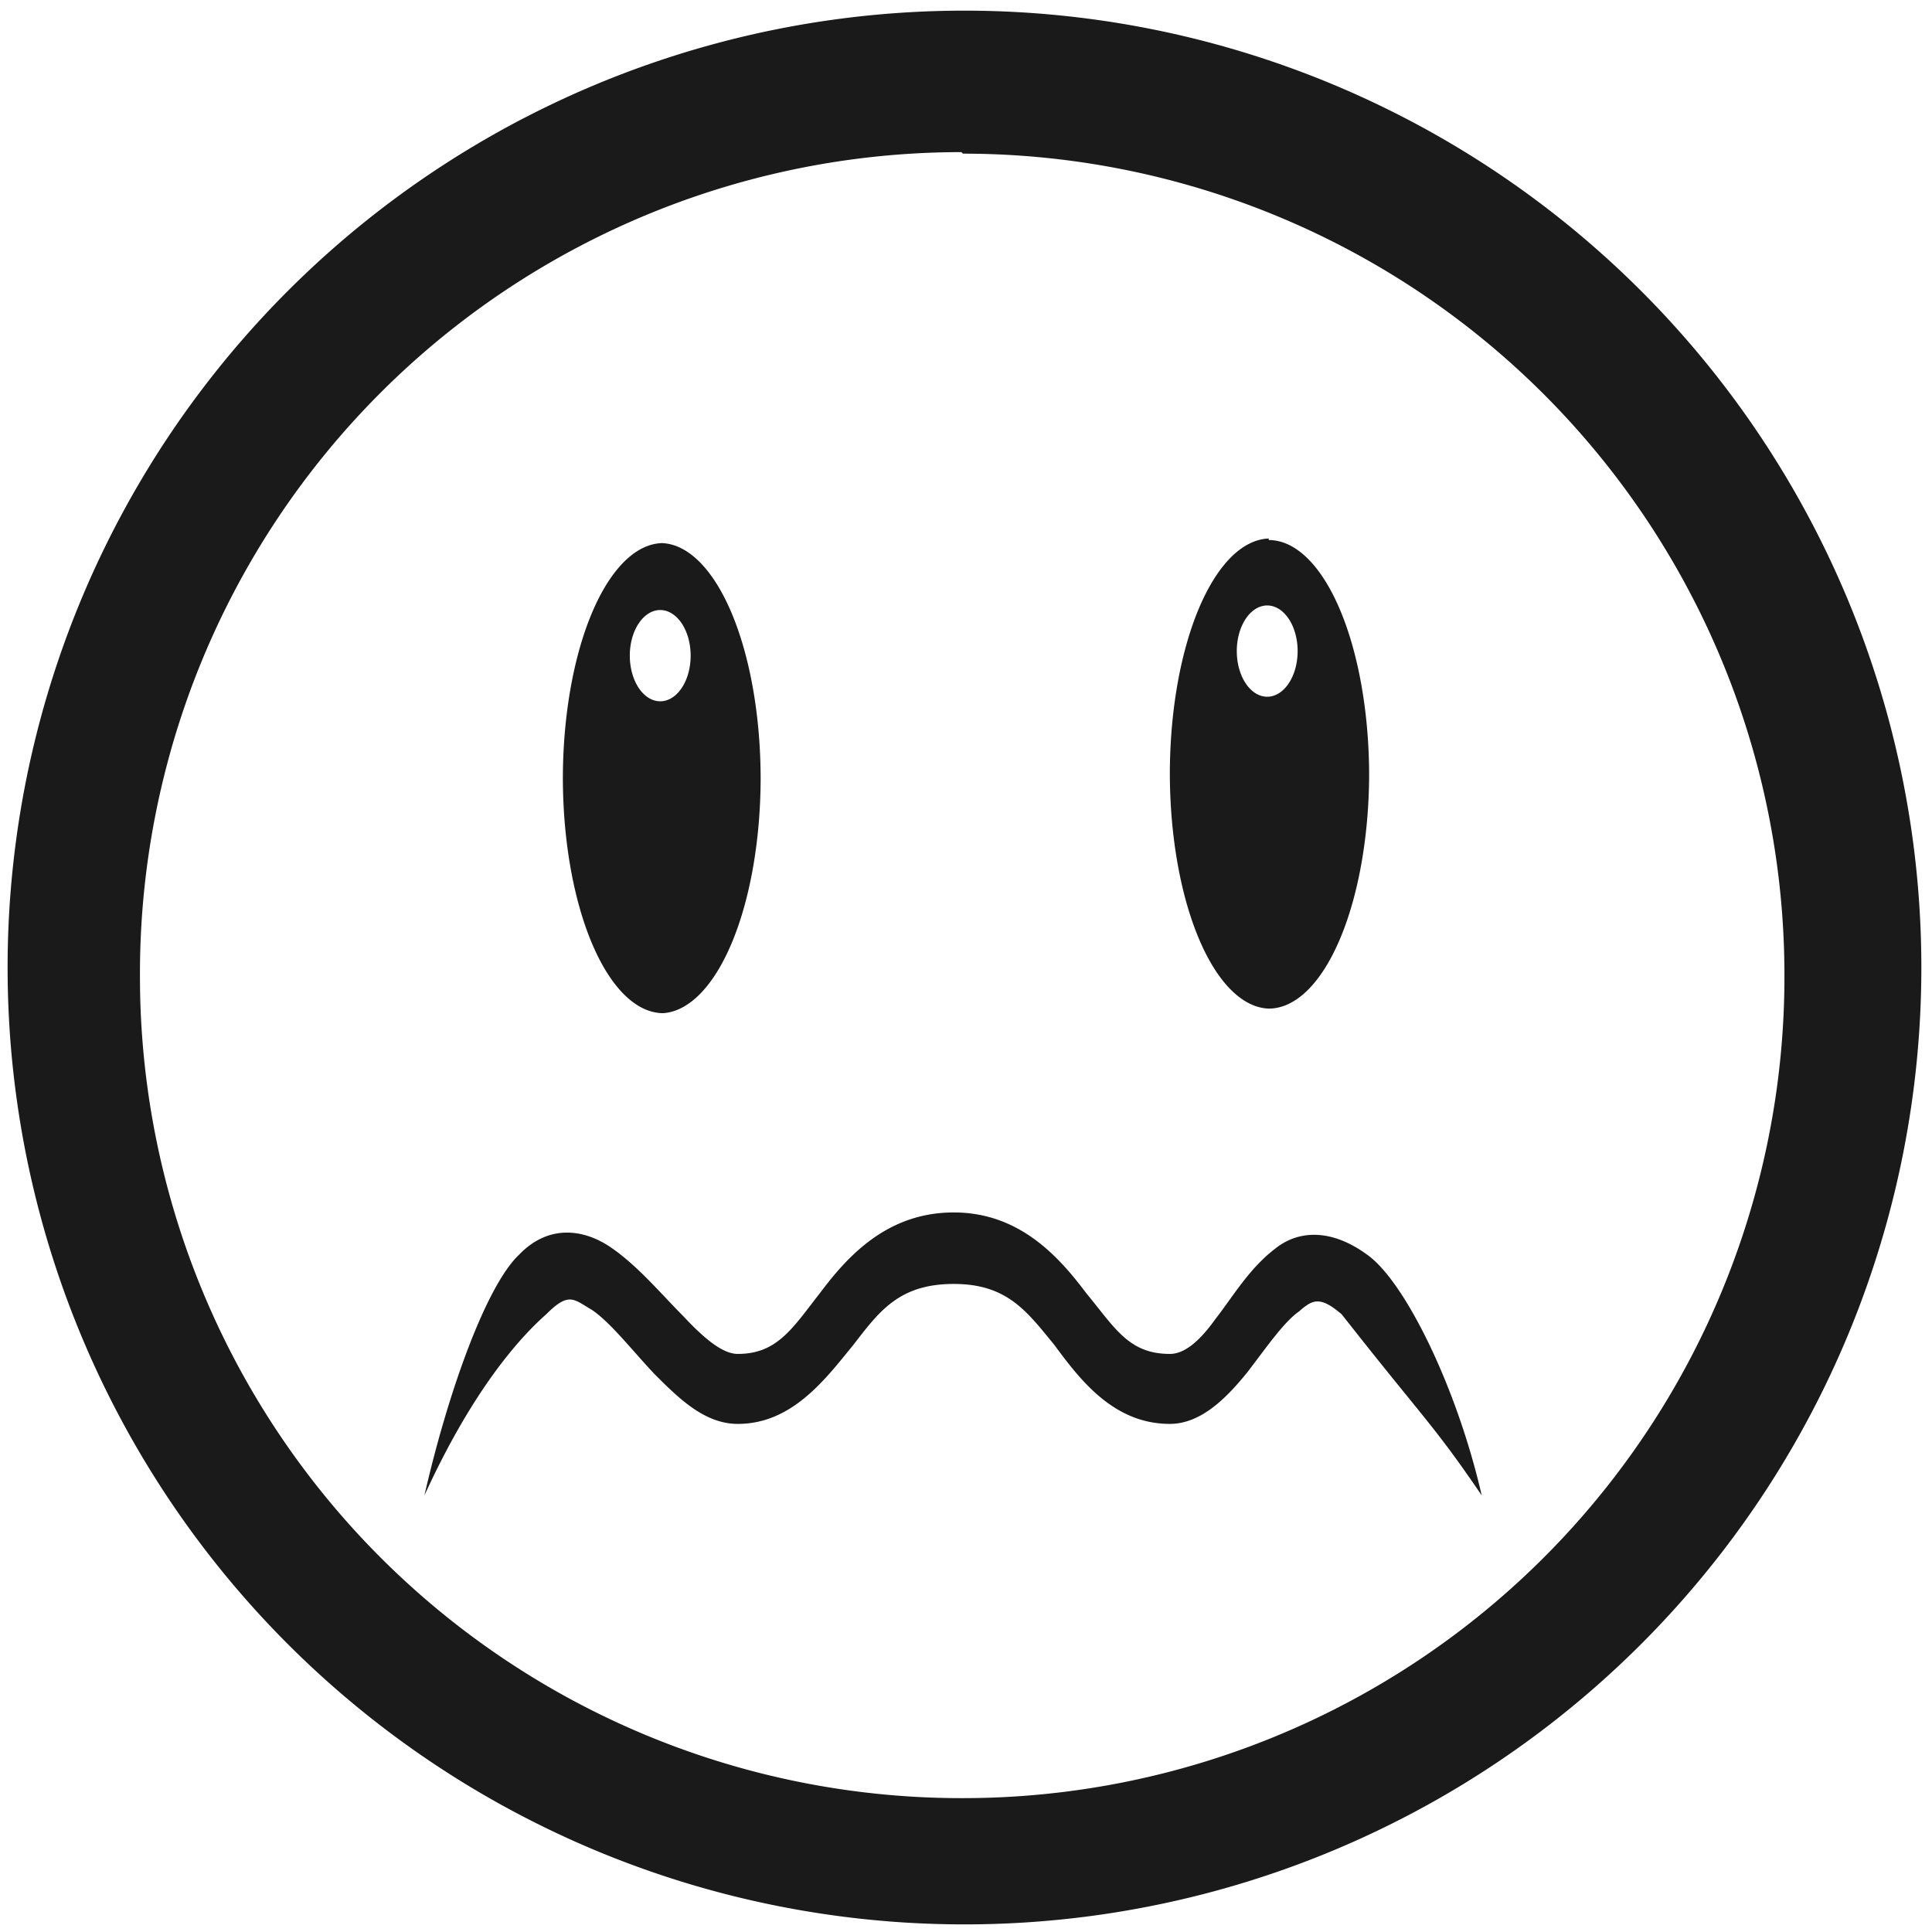<svg xmlns="http://www.w3.org/2000/svg" width="48" height="48" viewBox="0 0 12.7 12.7"><path d="M6.34.07a6.29 6.29 0 0 0-6.29 6.3 6.29 6.29 0 0 0 6.3 6.28 6.29 6.29 0 0 0 6.28-6.29A6.29 6.29 0 0 0 6.34.07zM6.32 1l.01.01a5.4 5.4 0 0 1 5.4 5.4 5.4 5.4 0 0 1-5.4 5.41 5.4 5.4 0 0 1-5.41-5.4A5.4 5.4 0 0 1 6.32 1zm2.02 2.54a.66 1.55 0 0 0-.65 1.55.66 1.55 0 0 0 .65 1.54A.66 1.55 0 0 0 9 5.1a.66 1.55 0 0 0-.66-1.55zm-3.98.03a.66 1.55 0 0 0-.66 1.55.66 1.55 0 0 0 .66 1.54A.66 1.55 0 0 0 5 5.12a.66 1.55 0 0 0-.65-1.55zm3.97.41a.2.3 0 0 1 .2.3.2.3 0 0 1-.2.3.2.3 0 0 1-.2-.3.2.3 0 0 1 .2-.3zm-3.99.03a.2.3 0 0 1 .2.3.2.3 0 0 1-.2.3.2.3 0 0 1-.2-.3.2.3 0 0 1 .2-.3zm1.93 3.96c-.44 0-.7.29-.88.53-.18.23-.28.4-.54.4-.1 0-.22-.1-.36-.25-.14-.14-.29-.32-.46-.44-.18-.13-.42-.17-.62.04-.21.2-.46.88-.62 1.58.32-.7.63-1.04.8-1.19.15-.15.18-.1.3-.03.12.08.26.26.41.42.16.16.33.33.55.33.36 0 .58-.3.76-.52.17-.22.3-.4.66-.4.35 0 .48.18.66.4.17.23.39.52.76.52.21 0 .38-.18.51-.34.13-.17.24-.33.34-.4.09-.08.14-.1.28.02.55.7.6.72.92 1.19-.16-.7-.5-1.4-.75-1.58-.23-.17-.45-.17-.61-.04-.17.13-.28.32-.39.46-.1.14-.2.23-.3.23-.27 0-.36-.17-.55-.4-.18-.24-.44-.53-.87-.53z" fill="#1a1a1a"/></svg>